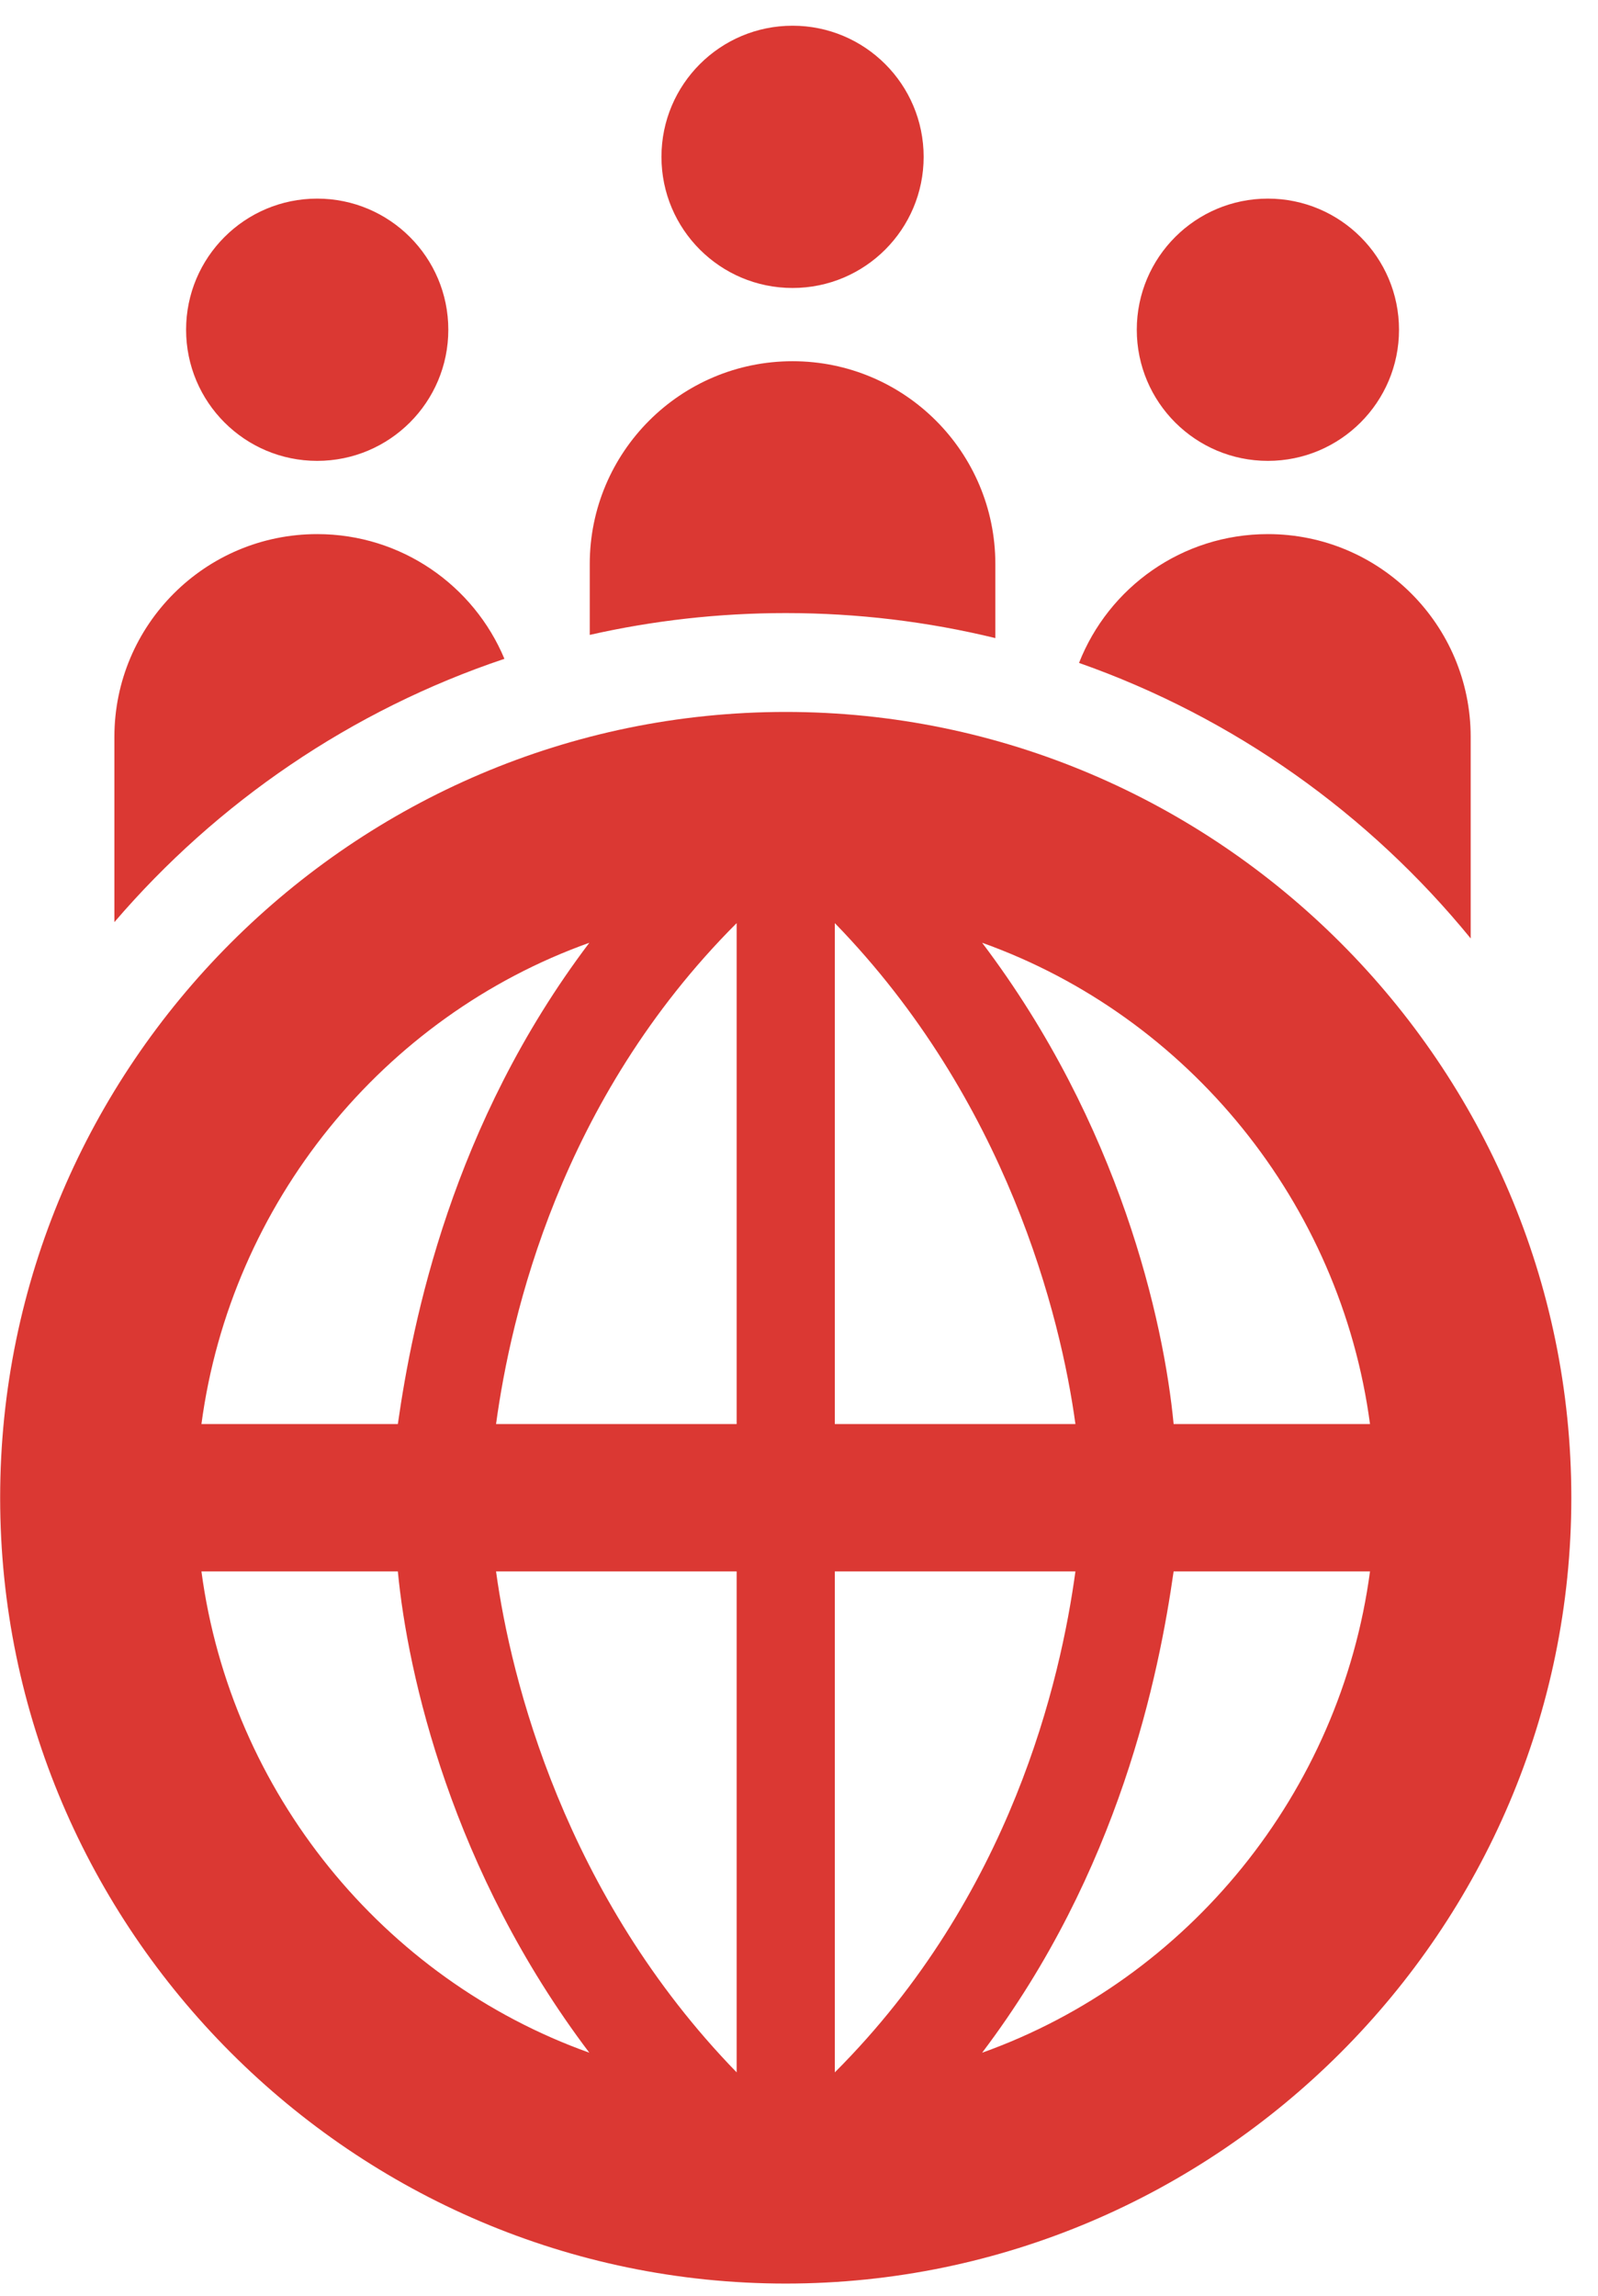 <?xml version="1.0" encoding="UTF-8" standalone="no"?>
<svg width="55px" height="79px" viewBox="0 0 55 79" version="1.1" xmlns="http://www.w3.org/2000/svg" xmlns:xlink="http://www.w3.org/1999/xlink">
    <!-- Generator: Sketch 39.1 (31720) - http://www.bohemiancoding.com/sketch -->
    <title>solutions-internation-development</title>
    <desc>Created with Sketch.</desc>
    <defs></defs>
    <g id="Page-1" stroke="none" stroke-width="1" fill="none" fill-rule="evenodd">
        <g id="Desktop-HD-Copy-5" transform="translate(-1022, -283)" fill="#DB3833">
            <g id="solutions-internation-development" transform="translate(1021.625, 283)">
                <path d="M4.312,31.729 L4.312,25.358 C4.312,21.503 7.437,18.378 11.292,18.378 C14.194,18.378 16.683,20.149 17.736,22.669 C12.471,24.435 7.848,27.603 4.312,31.729 Z M34.633,21.956 L34.633,19.409 C34.633,15.554 31.508,12.429 27.653,12.429 C23.798,12.429 20.673,15.554 20.673,19.409 L20.673,21.846 C22.842,21.355 25.1,21.095 27.418,21.095 C29.904,21.095 32.32,21.393 34.633,21.956 Z M37.513,22.81 C38.531,20.215 41.057,18.378 44.013,18.378 C47.868,18.378 50.993,21.503 50.993,25.358 L50.993,32.29 C47.491,28 42.842,24.684 37.513,22.81 Z M11.292,15.858 C13.784,15.858 15.805,13.838 15.805,11.346 C15.805,8.854 13.784,6.834 11.292,6.834 C8.8,6.834 6.78,8.854 6.78,11.346 C6.78,13.838 8.8,15.858 11.292,15.858 Z M27.653,9.909 C30.145,9.909 32.165,7.889 32.165,5.397 C32.165,2.905 30.145,0.885 27.653,0.885 C25.161,0.885 23.141,2.905 23.141,5.397 C23.141,7.889 25.161,9.909 27.653,9.909 Z M44.013,15.858 C46.505,15.858 48.526,13.838 48.526,11.346 C48.526,8.854 46.505,6.834 44.013,6.834 C41.521,6.834 39.501,8.854 39.501,11.346 C39.501,13.838 41.521,15.858 44.013,15.858 Z" id="Combined-Shape"></path>
                <path d="M27.418,24.497 C12.547,24.497 0.38,36.664 0.38,51.535 C0.38,66.406 12.547,78.574 27.418,78.574 C42.29,78.574 54.457,66.406 54.457,51.535 C54.457,36.664 42.29,24.497 27.418,24.497 L27.418,24.497 Z M47.528,49 L40.769,49 C40.431,45.451 38.91,38.692 34.178,32.439 C41.276,34.974 46.514,41.396 47.528,49 L47.528,49 Z M29.108,31.763 C35.023,37.847 36.882,45.282 37.389,49 L29.108,49 L29.108,31.763 L29.108,31.763 Z M25.729,49 L17.448,49 C17.955,45.282 19.645,37.847 25.729,31.763 L25.729,49 L25.729,49 Z M25.729,54.07 L25.729,71.307 C19.814,65.223 17.955,57.788 17.448,54.07 L25.729,54.07 L25.729,54.07 Z M29.108,54.07 L37.389,54.07 C36.882,57.788 35.192,65.223 29.108,71.307 L29.108,54.07 L29.108,54.07 Z M20.659,32.439 C15.927,38.692 14.575,45.451 14.068,49 L7.308,49 C8.322,41.396 13.561,34.974 20.659,32.439 L20.659,32.439 Z M7.308,54.07 L14.068,54.07 C14.406,57.619 15.927,64.379 20.659,70.631 C13.561,68.096 8.322,61.675 7.308,54.07 L7.308,54.07 Z M34.178,70.631 C38.91,64.379 40.262,57.619 40.769,54.07 L47.528,54.07 C46.514,61.675 41.276,68.096 34.178,70.631 L34.178,70.631 Z" id="Page-1"></path>
            </g>
        </g>
    </g>
</svg>